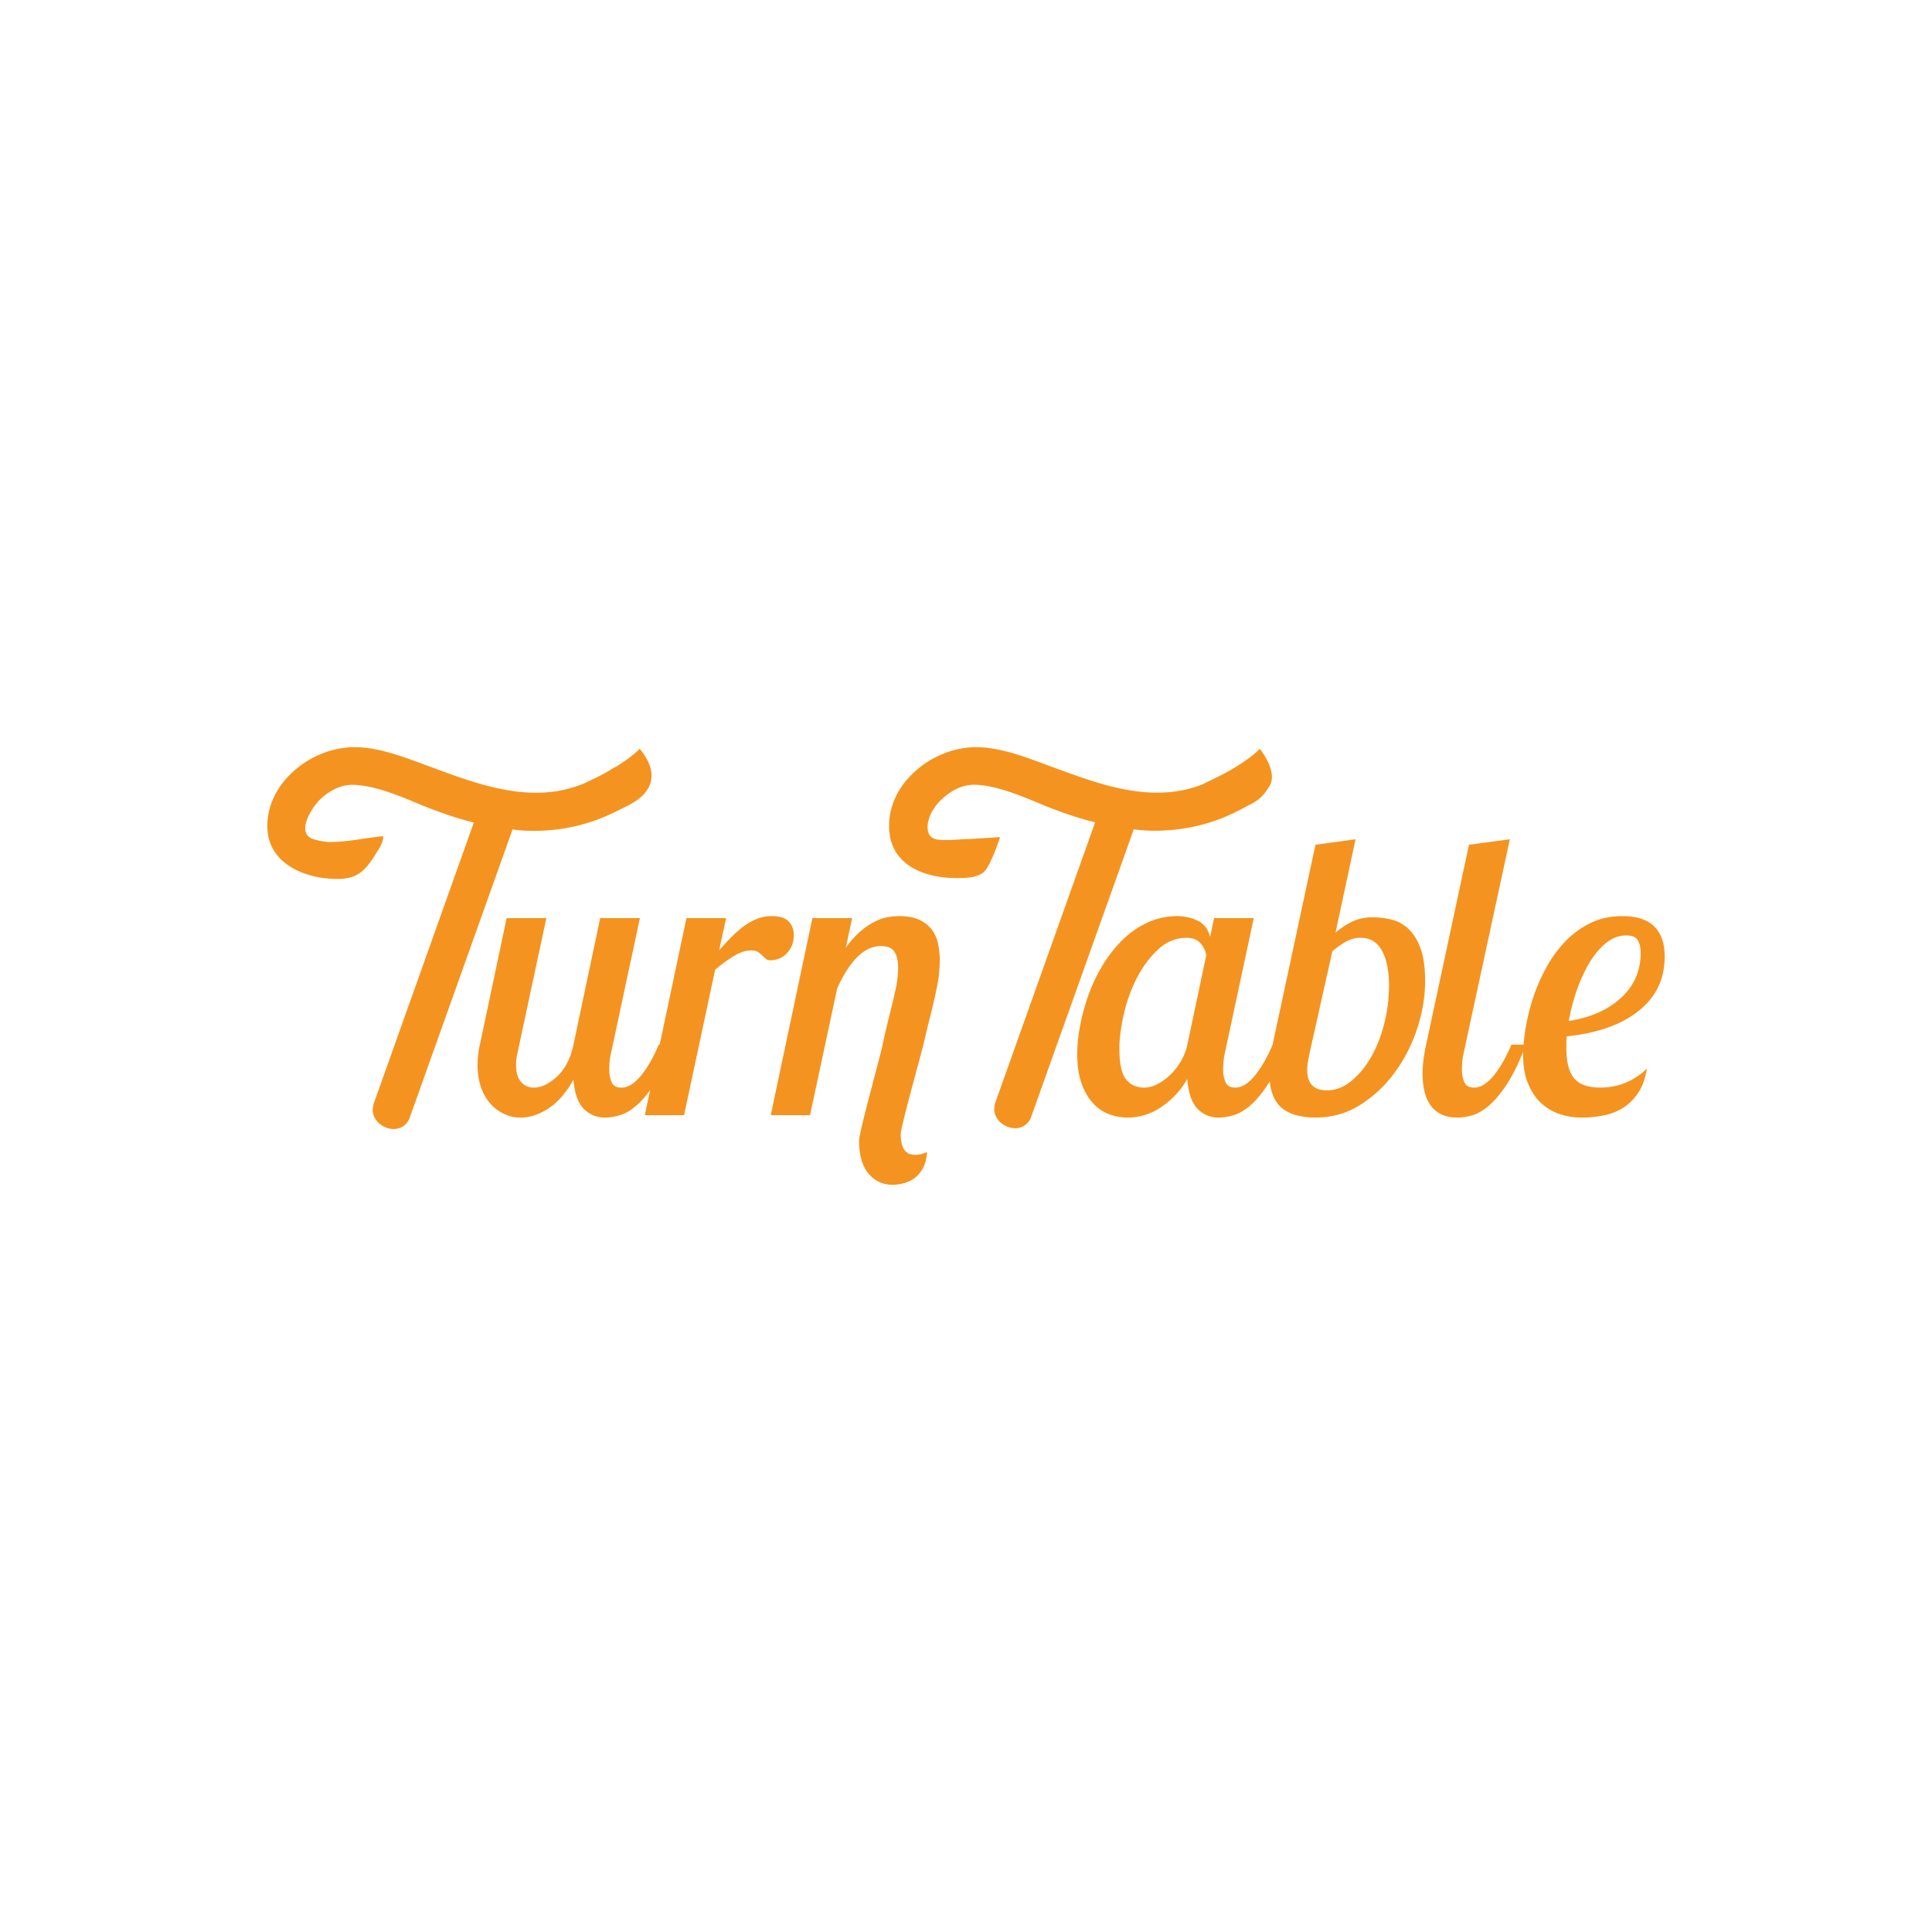 <svg id="Layer_1" data-name="Layer 1" xmlns="http://www.w3.org/2000/svg" viewBox="0 0 3000 3000"><defs><style>.cls-1{fill:#f59320;}</style></defs><path class="cls-1" d="M1207.49,1489.27a32.58,32.58,0,0,0,11.6-6.43,39.15,39.15,0,0,0,9.46-12.24q4-7.65,4-19.28,0-12.24-7.94-20.51t-26.24-8.26a61.16,61.16,0,0,0-23.81,4.59,96.13,96.13,0,0,0-21.06,12.24,169.1,169.1,0,0,0-19.22,17.14q-9.16,9.49-17.71,19.28l11-50.19h-61.65l-41.54,196.5h-1.43q-13.42,31.22-28.38,49t-29.6,17.75q-11.61,0-15.26-8.57a47.61,47.61,0,0,1-3.67-19,113.41,113.41,0,0,1,3.06-27.55l44.55-208.13H932l-41.5,196.5q-6.74,31.83-25.33,49.28t-36.32,17.44a25.52,25.52,0,0,1-19.53-8.57q-7.95-8.57-7.94-26.32a83.13,83.13,0,0,1,2.44-20.2l44.56-208.13H786.69l-41.51,196.5a144.62,144.62,0,0,0-3.66,31.22,106.32,106.32,0,0,0,5.19,34.28,74.65,74.65,0,0,0,14.34,25.71,65.91,65.91,0,0,0,21.37,16.22,60.29,60.29,0,0,0,26.24,5.82q20.75,0,42.43-13.78t39.37-45q2.43,31.22,15.87,45t33,13.78a87.24,87.24,0,0,0,22.28-3.37q12.49-3.36,26.25-15,10.5-8.9,21.56-24.08l-8.2,38.77h61l48.22-225.88a240.17,240.17,0,0,1,27.77-20.51q15-9.48,28.39-9.49c4.47,0,7.93.83,10.37,2.45a41.7,41.7,0,0,1,6.41,5.21c1.83,1.83,3.67,3.57,5.5,5.2s4.57,2.45,8.24,2.45A36.92,36.92,0,0,0,1207.49,1489.27Z"/><path class="cls-1" d="M1446.46,1443.05a50.23,50.23,0,0,0-19.53-15q-12.23-5.5-30.52-5.51a109.67,109.67,0,0,0-17.4,1.53,73.22,73.22,0,0,0-20.14,6.73,109.83,109.83,0,0,0-22.28,15q-11.6,9.8-23.19,25.71l9.76-45.91h-61.65l-64.7,306.07h61L1300,1534.57q29.9-65.49,67.75-65.5,15.87,0,21.37,9.18t5.49,24.49a167.66,167.66,0,0,1-4.58,36.73q-4.57,20.21-10.07,41.93t-10.07,43.77c-3,14.69-35.94,133-35.94,146q0,33.67,14.65,51.12t37.84,17.44a71.73,71.73,0,0,0,14.65-1.83,52,52,0,0,0,16.79-7q8.24-5.21,14.34-15.31t7.32-26.63q-10.38,4.3-18.92,4.29-22,0-22-32.44c0-11,32.89-127.79,35.94-141.47s6.41-27.64,10.07-41.93,7-28.87,10.07-43.77a212.19,212.19,0,0,0,4.58-42.54,121.53,121.53,0,0,0-2.75-26A54.69,54.69,0,0,0,1446.46,1443.05Z"/><path class="cls-1" d="M2205.63,1472.13q-7.32-19.58-19.22-30.3a59.2,59.2,0,0,0-26.25-14.08,126.77,126.77,0,0,0-29-3.36,71.94,71.94,0,0,0-30.83,6.42,116.79,116.79,0,0,0-26.55,17.45l31.13-145.08-62.26,8.57-66.53,310.36-.06.28q-13.38,31-28.26,48.69t-29.6,17.75q-11.61,0-15.26-8.57a47.78,47.78,0,0,1-3.66-19,113.93,113.93,0,0,1,3-27.55l44.56-208.13h-61.65l-6.11,29.38q-4.89-19-20.14-25.71a73.91,73.91,0,0,0-29.91-6.73,110.49,110.49,0,0,0-47.31,10.1,137.68,137.68,0,0,0-38.76,26.93,201.42,201.42,0,0,0-30.52,38.87,250,250,0,0,0-22,45.91,320.66,320.66,0,0,0-13.12,47.75,238.29,238.29,0,0,0-4.58,44.69q0,26.94,6.71,45.6t17.7,30.61a63.93,63.93,0,0,0,25,17.14,81.92,81.92,0,0,0,28.69,5.21q29.3,0,54-17.45a128.64,128.64,0,0,0,38.76-42.54q2.43,31.83,15.56,45.91t33.27,14.08a87.12,87.12,0,0,0,22.28-3.37q12.51-3.36,26.25-15t28.38-34c.8-1.22,1.59-2.48,2.39-3.77a79.28,79.28,0,0,0,4.56,20.6q5.17,13.47,14.65,21.12a58.16,58.16,0,0,0,22.89,11,120.48,120.48,0,0,0,29.3,3.37q37.84,0,69-19.59a194.3,194.3,0,0,0,53.72-50.51,242.74,242.74,0,0,0,34.79-68.25q12.21-37.34,12.21-72.85Q2213,1491.73,2205.63,1472.13Zm-361.89,150a86.58,86.58,0,0,1-10.38,26.32,96.75,96.75,0,0,1-16.78,21.12,84.41,84.41,0,0,1-19.84,14.08,44.83,44.83,0,0,1-20.14,5.2q-17.71,0-28.08-12.85t-10.38-47.75q0-22.63,6.72-52.65a237.18,237.18,0,0,1,20.14-56.31q13.41-26.31,33-44.69t44.56-18.36q14,0,21.36,8.26a37.5,37.5,0,0,1,9.16,18.67Zm305.74-32.75q-7.33,29.09-20.45,52t-30.83,37.34q-17.7,14.4-37.84,14.39-30.53,0-30.52-31.83a67.08,67.08,0,0,1,.92-11c.61-3.68,1.31-7.75,2.13-12.25l36-161a142.36,142.36,0,0,1,21.36-15,45.45,45.45,0,0,1,22.58-5.81q22,0,33,19.89t11,54.79A238.58,238.58,0,0,1,2149.48,1589.36Z"/><path class="cls-1" d="M2444.11,1674.14q-11.84-14.69-11.84-45.91v-9.49a76.23,76.23,0,0,1,.61-9.49q71.13-7.34,111.56-39.48t40.42-84.17q0-19-5.49-31.22t-14.65-19.28a54.31,54.31,0,0,0-20.75-9.8,105.76,105.76,0,0,0-24.42-2.75q-28.08,0-50.35,11a138,138,0,0,0-39.38,29.07,192.66,192.66,0,0,0-29.6,41.32,278.17,278.17,0,0,0-20.14,47.14,321.06,321.06,0,0,0-11.3,46.52q-2.13,13.19-3,24.49H2347q-13.42,31.22-28.38,49T2289,1688.83q-11.6,0-15.26-8.57a47.78,47.78,0,0,1-3.66-19,113.93,113.93,0,0,1,3-27.55l71.42-330.56-63.48,8.57-66.53,310.36q-2.46,11-4,22.65a173.54,173.54,0,0,0-1.53,22.65,120.1,120.1,0,0,0,2.75,26.32,63.22,63.22,0,0,0,8.85,21.42,44.24,44.24,0,0,0,16.48,14.7q10.36,5.51,26.25,5.51a87.24,87.24,0,0,0,22.28-3.37q12.49-3.36,26.24-15t28.39-34q12.43-19,24.89-49.69-.06,2.09-.06,4.08,0,26.33,7.63,45t20.15,30.31a79.22,79.22,0,0,0,28.68,17.14,104.39,104.39,0,0,0,33.88,5.51,178.55,178.55,0,0,0,35.1-3.37,87.37,87.37,0,0,0,30.21-11.94,79,79,0,0,0,23.2-23.26q9.75-14.68,13.43-37.34-31,29.38-72.29,29.38Q2456,1688.83,2444.11,1674.14Zm4.26-136.2a235.28,235.28,0,0,1,19.42-42.55q11.24-19,25.81-30.91t31.57-11.94q14.57,0,18.51,8.27a42.66,42.66,0,0,1,4,18.67q0,41.63-30.36,69.78t-81.34,36.12A309.17,309.17,0,0,1,2448.37,1537.94Z"/><path class="cls-1" d="M795.51,1288a255.81,255.81,0,0,0,33.12,2.16c43.2,0,85-9.38,122.42-27.44q4.53-2.15,9.1-4.43c20.53-10.06,44.86-20.77,50.63-45.49,4.21-18-6.31-36.56-17.4-50.11,0,0-10.42,11.75-37.35,28.2a36.62,36.62,0,0,0-3.54,1.78c-4.5,2.76-8.92,5.38-13.31,7.88-6.72,3.62-14.13,7.37-22.33,11.21q-4.32,2-8.15,4c-23.22,9.74-47.26,15.2-76.47,15.2-53.29,0-105.85-18.78-158.42-38.28-38.16-13.72-82.09-32.49-123.13-32.49-31.69,0-64.81,12.27-90,33.22-28.08,23.11-47.52,56.32-45.36,94.6,3.2,56.79,65.08,78.77,114.21,76.62,12-.53,24.23-4.07,33.16-12.11,7.87-7.08,14.26-16,19.78-25,4.14-6.73,14.07-20.62,12.28-29-31.81,2.9-52.25,8.93-84.2,9-5.16,0-21.94-3.25-26.61-5.45-24.64-11.6,2.51-51.16,14.19-61.7,13.68-13,31.68-21.67,48.25-21.67,35.28,0,77.76,18.78,110.89,32.5,25.2,10.11,51.85,19.5,78.49,26L580.92,1711.94a40.22,40.22,0,0,0-2.16,12.28c.72,16.61,16.56,28.89,32.4,28.89,12.25,0,21.61-7.22,25.21-18.06l157.7-442A13.4,13.4,0,0,0,795.51,1288Z"/><path class="cls-1" d="M1760.09,1287.77a254.74,254.74,0,0,0,33.05,2.16c43.12,0,84.79-9.37,122.16-27.38,6.88-3.25,13.74-6.75,20.5-10.46,16.34-8,24.22-13.09,35.42-31.48,13.8-22.65-15-57.88-15-57.88s-20.08,22.65-76.53,49.07q-6.77,3.17-12.39,6.21c-21.4,8.25-43.79,12.83-70.52,12.83-53.17,0-105.62-18.74-158.08-38.19-38.08-13.7-81.91-32.43-122.87-32.43-31.62,0-64.67,12.25-89.82,33.15-28,23.06-47.43,56.2-45.27,94.4,2.87,56.21,55.33,75.66,104.19,75.66,13.56,0,29.51-.28,39.59-7.15l.78-.35c11.22-5.6,27.67-56.06,27.67-56.06l-48.08,3h-.56c-10.06,0-20.84,1.44-30.9,1.44-15.81,0-31.61,1.44-33.05-18-.72-15.86,8.62-33.15,23-46.12,13.66-13,31.62-21.62,48.15-21.62,35.21,0,77.6,18.73,110.65,32.43,25.15,10.08,51.74,19.45,78.33,25.94L1546,1710.77a40.06,40.06,0,0,0-2.16,12.26c.72,16.57,16.53,28.82,32.34,28.82a25.7,25.7,0,0,0,25.15-18l157.36-441A13.35,13.35,0,0,0,1760.09,1287.77Z"/></svg>